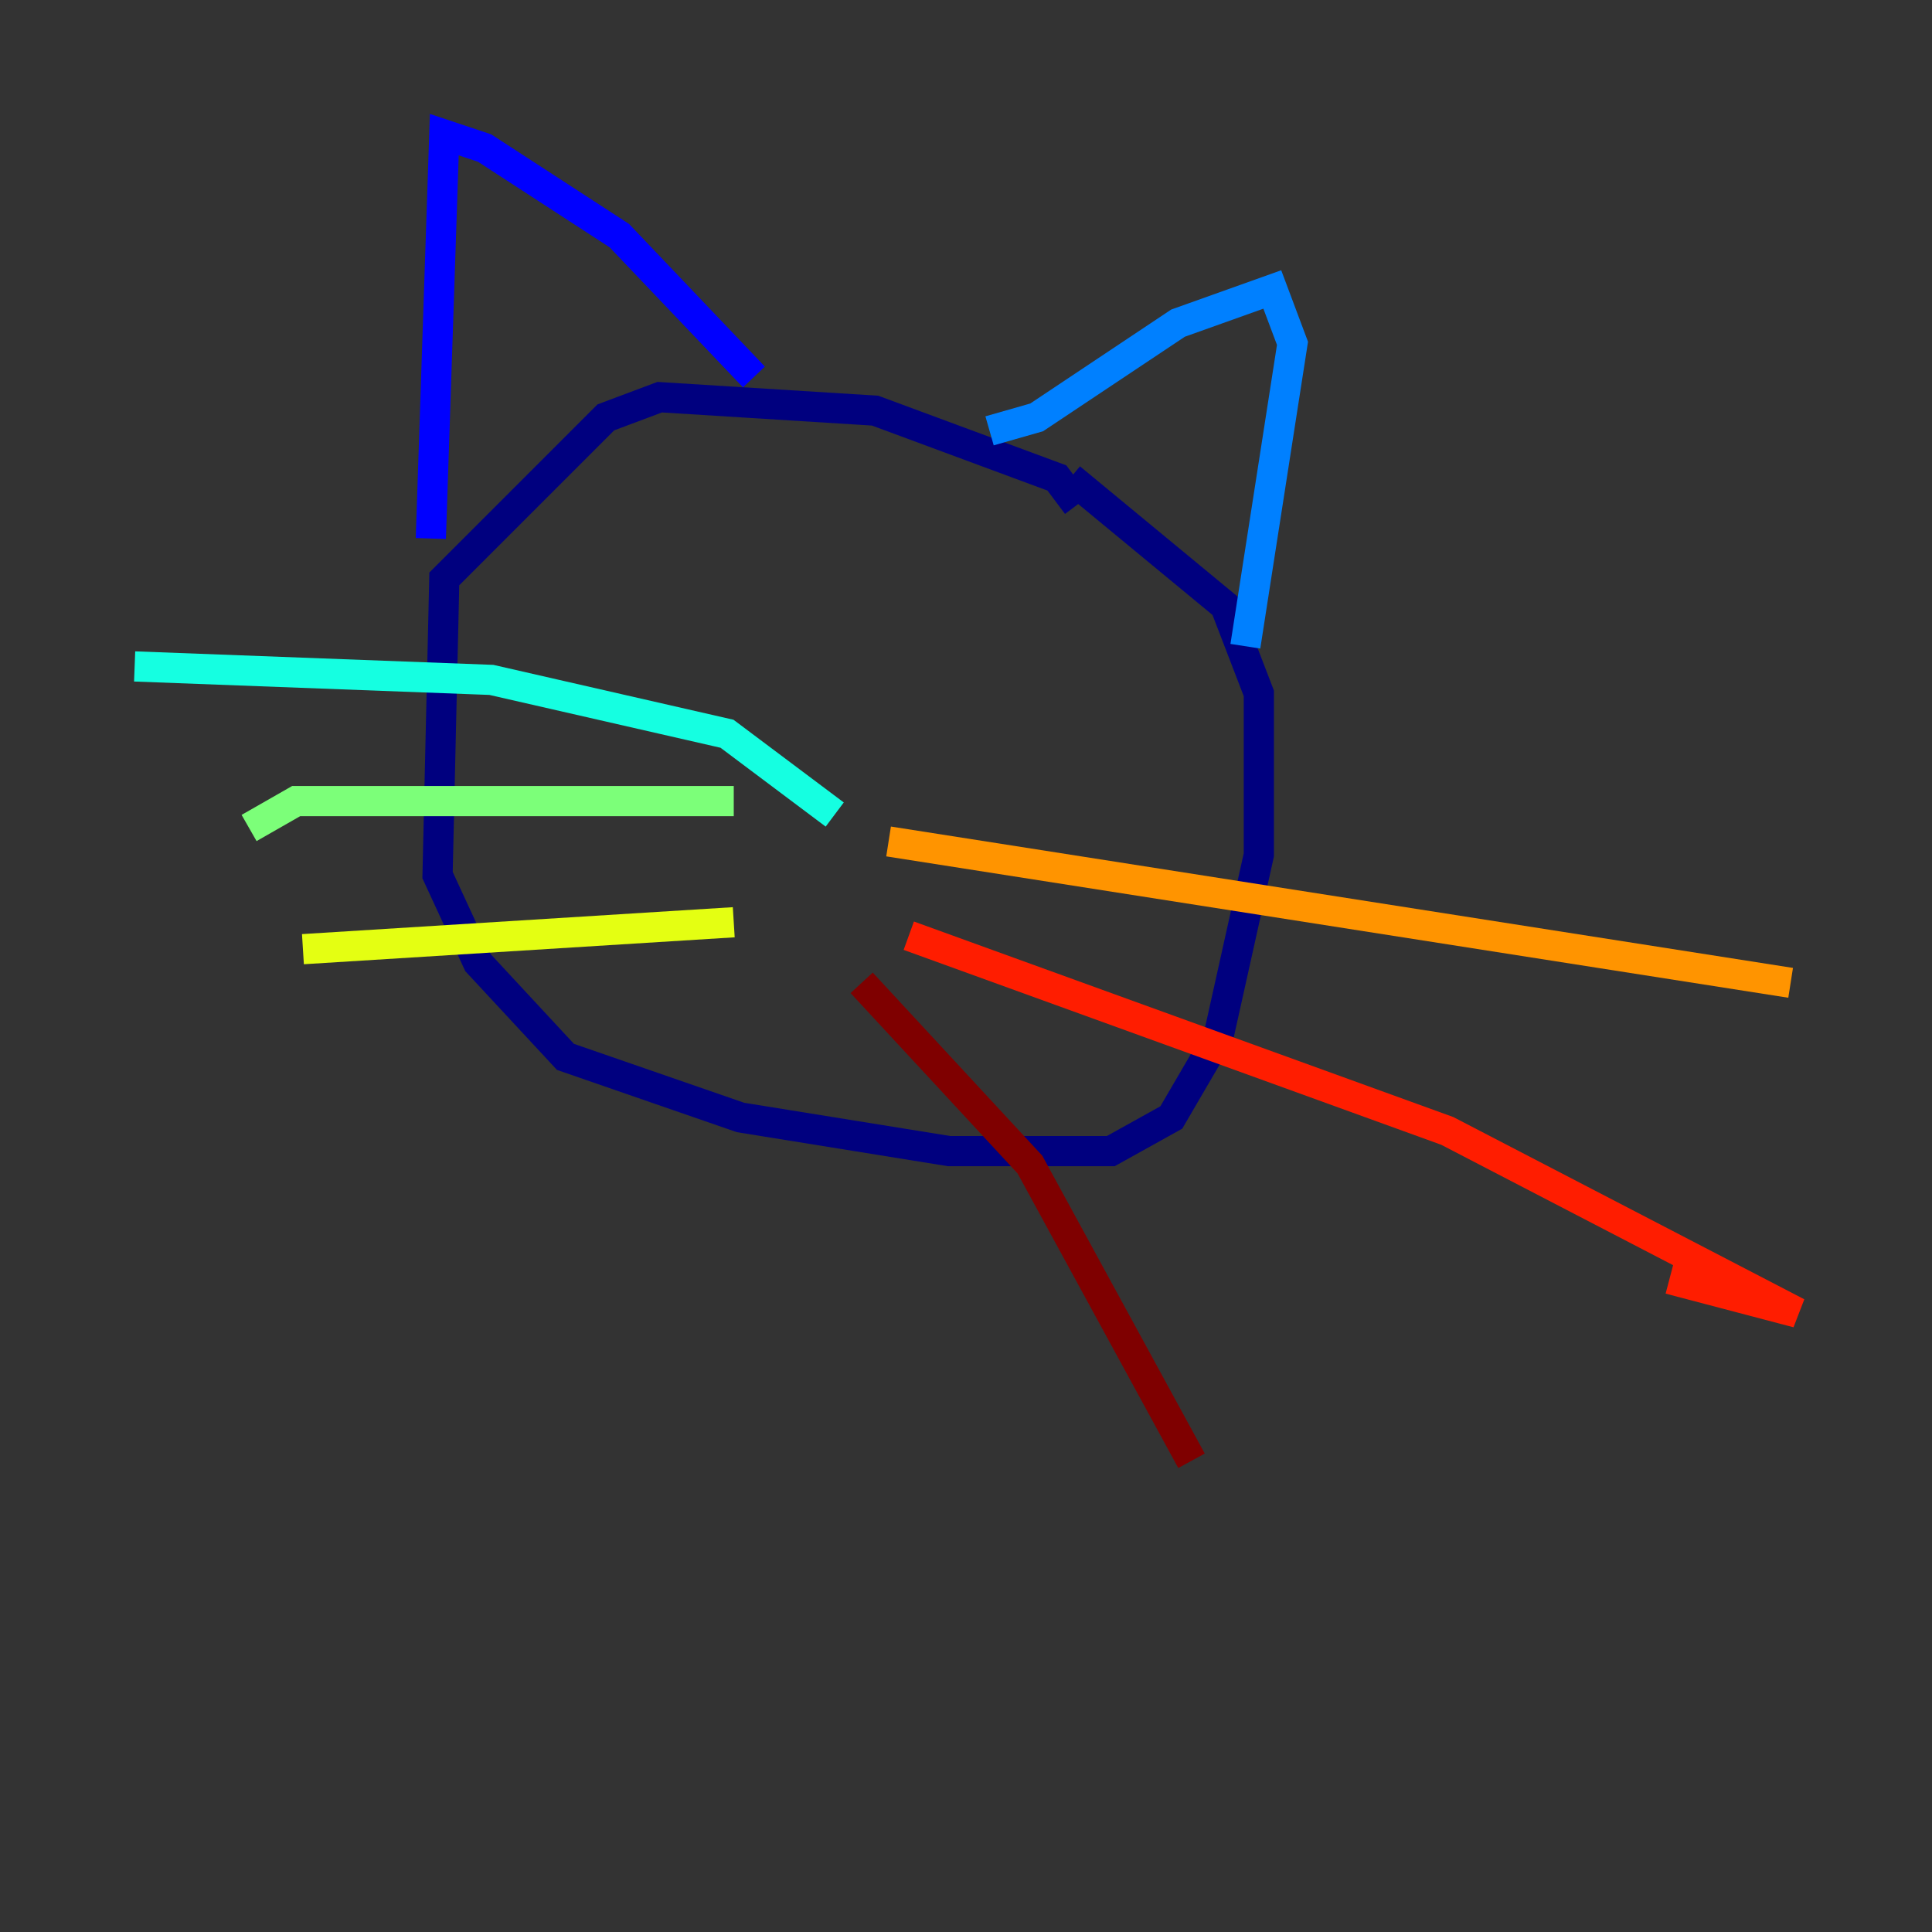 <?xml version="1.0" encoding="utf-8" ?>
<svg baseProfile="tiny" height="128" version="1.2" viewBox="0,0,128,128" width="128" xmlns="http://www.w3.org/2000/svg" xmlns:ev="http://www.w3.org/2001/xml-events" xmlns:xlink="http://www.w3.org/1999/xlink"><rect x="0" y="0" width="128" height="128" fill="#333333" stroke="none"/><defs /><polyline fill="none" points="71.359,33.45 70.021,31.666 57.979,27.206 43.707,26.314 40.139,27.652 29.436,38.355 28.989,57.979 31.666,63.777 37.463,70.021 49.059,74.035 62.885,76.265 73.589,76.265 77.603,74.035 80.725,68.683 83.401,56.641 83.401,45.937 81.171,40.139 70.913,31.666" stroke="#00007f" stroke-width="2" /><polyline fill="none" points="28.544,35.679 29.436,8.92 32.111,9.812 41.031,15.61 49.951,24.976" stroke="#0000ff" stroke-width="2" /><polyline fill="none" points="65.561,28.544 68.683,27.652 78.049,21.408 84.293,19.178 85.631,22.746 82.509,42.815" stroke="#0080ff" stroke-width="2" /><polyline fill="none" points="55.303,53.965 48.167,48.613 32.557,45.045 8.92,44.153" stroke="#15ffe1" stroke-width="2" /><polyline fill="none" points="48.613,53.073 19.624,53.073 16.502,54.857" stroke="#7cff79" stroke-width="2" /><polyline fill="none" points="48.613,61.101 20.07,62.885" stroke="#e4ff12" stroke-width="2" /><polyline fill="none" points="58.871,55.749 118.634,65.115" stroke="#ff9400" stroke-width="2" /><polyline fill="none" points="60.209,61.993 95.888,74.927 119.08,86.969 110.606,84.739" stroke="#ff1d00" stroke-width="2" /><polyline fill="none" points="57.087,65.115 68.237,77.157 78.941,96.781" stroke="#7f0000" stroke-width="2" /></svg>